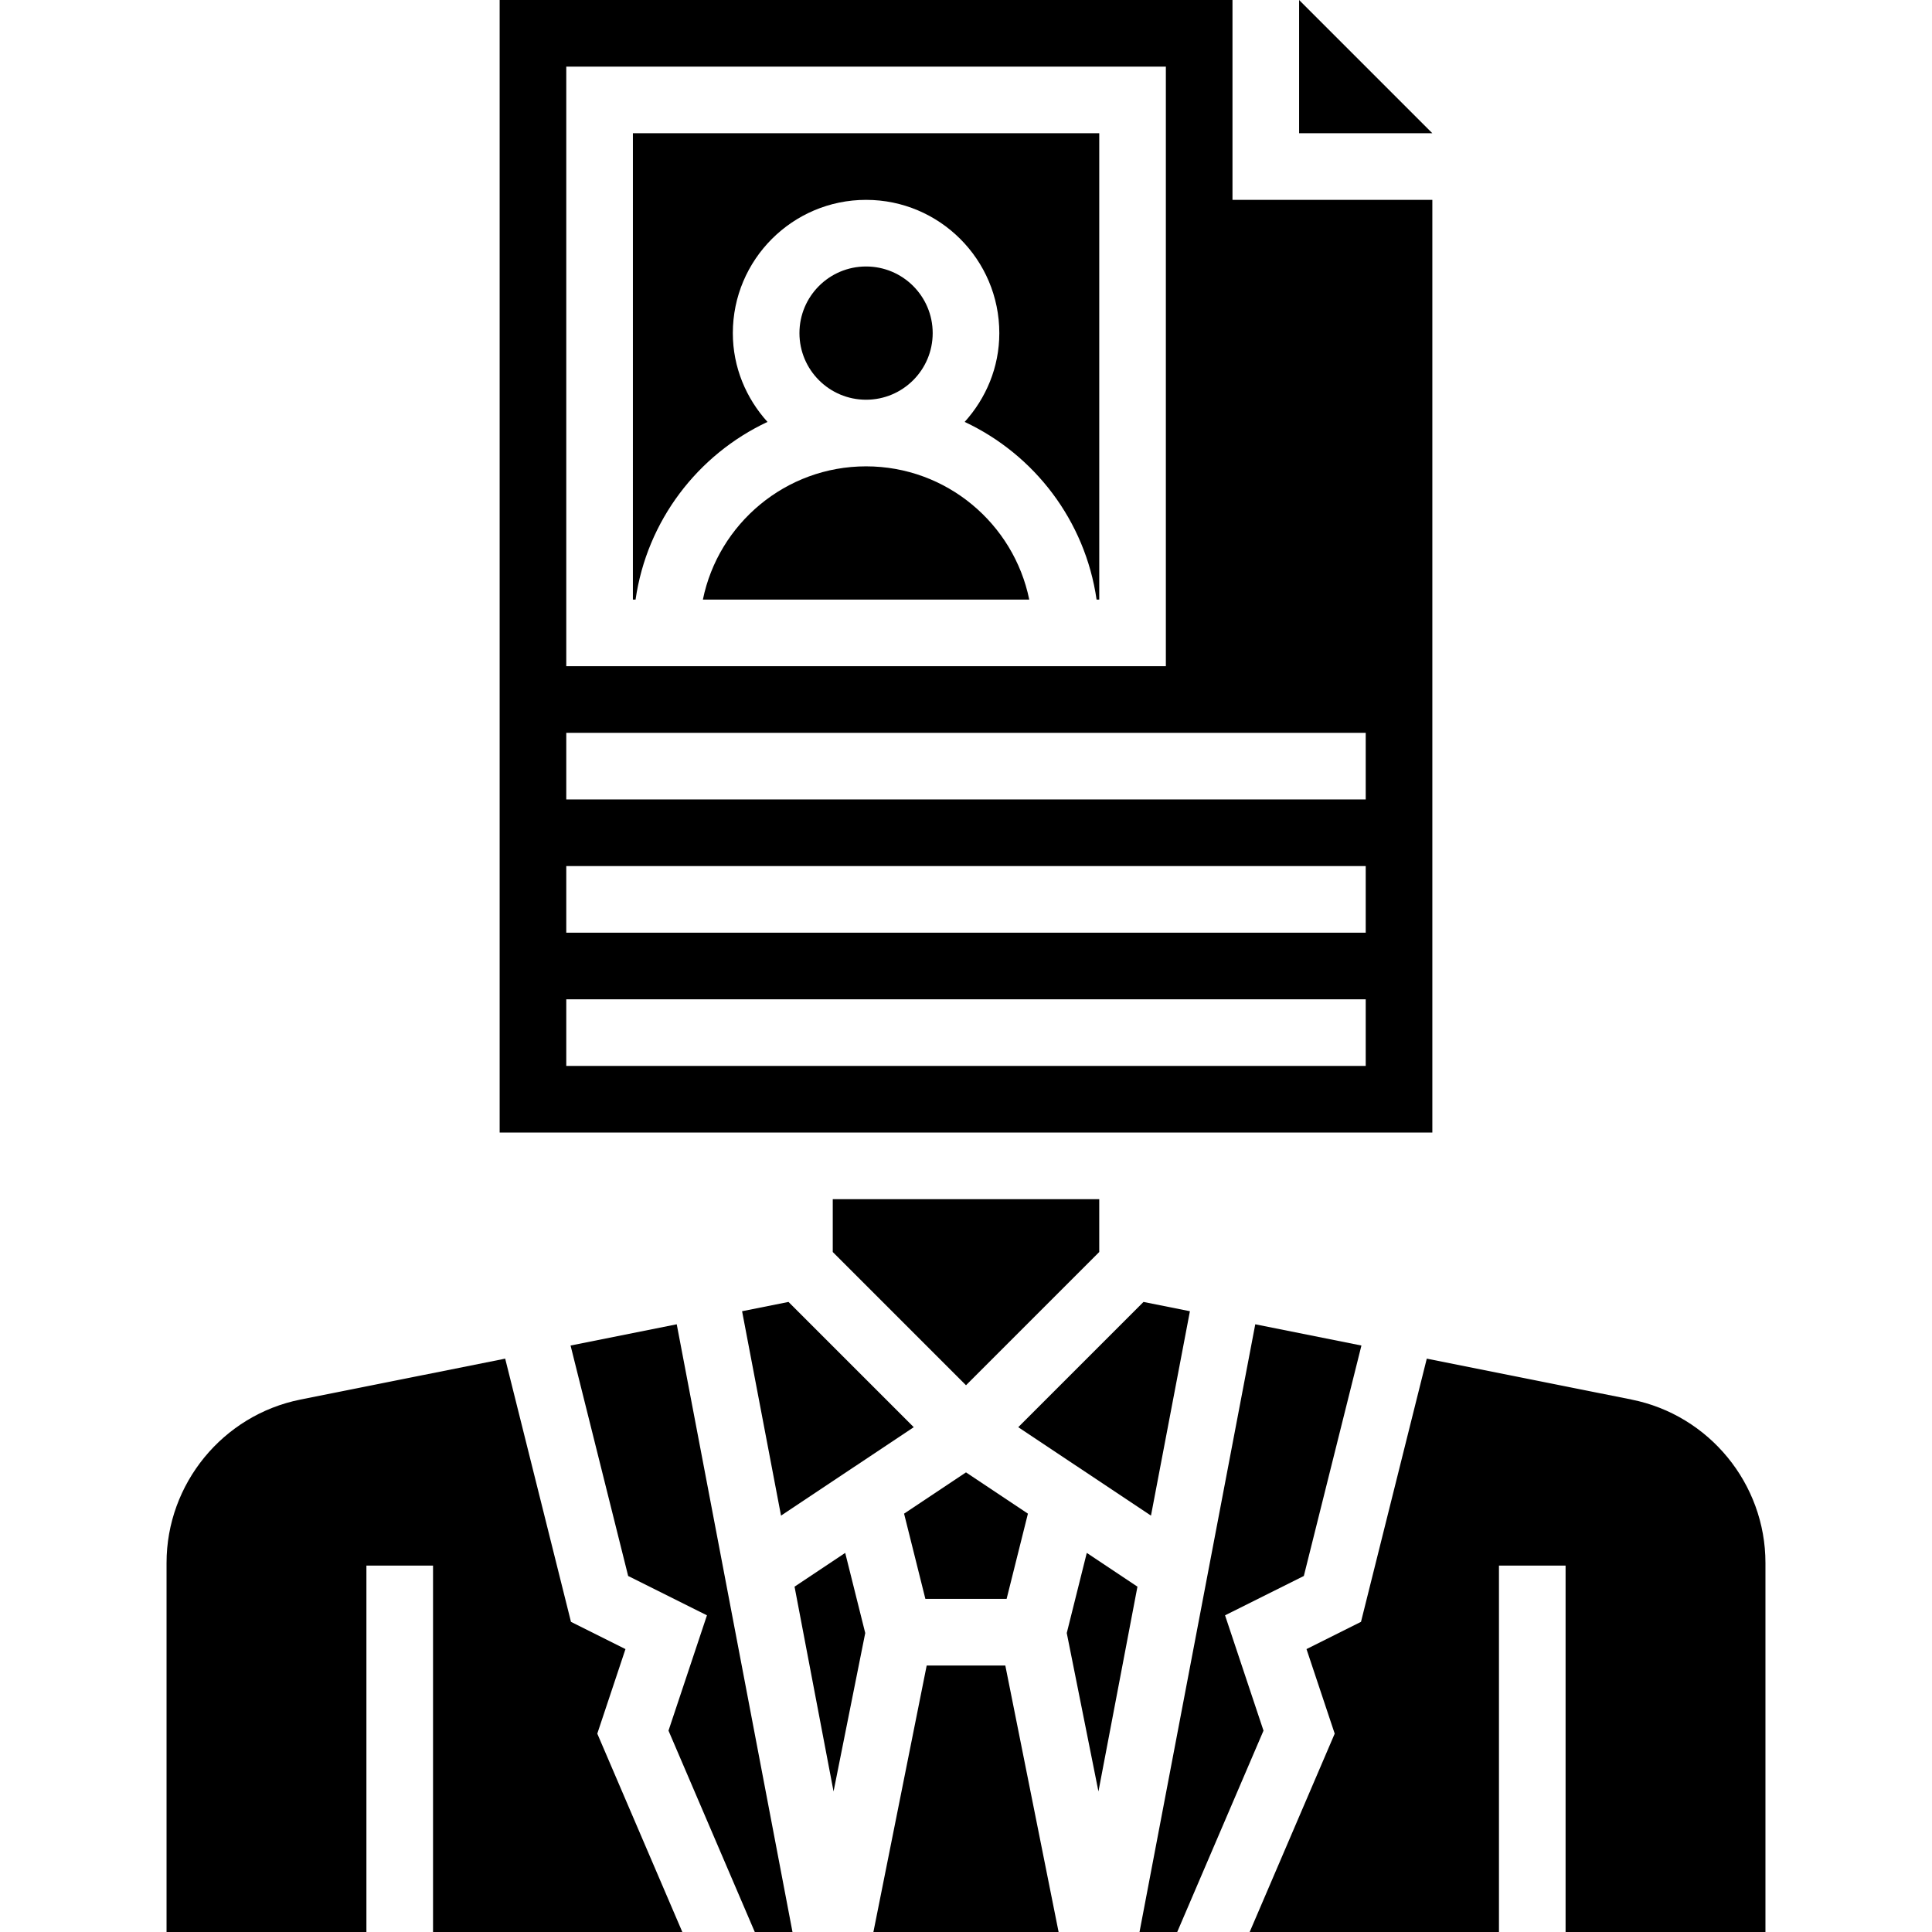 <svg height="464pt" viewBox="-40 0 464 464" width="464pt" xmlns="http://www.w3.org/2000/svg"><path d="m138.223 314.91 9.352 49.09 31.875-21.238-30.082-30.082zm0 0"/><path d="m304 48h-48v-48h-176v272h224zm-208-32h144v144h-144zm192 240h-192v-16h192zm0-32h-192v-16h192zm0-32h-192v-16h192zm0 0"/><path d="m224 300.688v-12.688h-64v12.688l32 32zm0 0"/><path d="m201.754 384 5.117-20.473-14.871-9.91-14.871 9.91 5.117 20.473zm0 0"/><path d="m168 112c-19.312 0-35.473 13.77-39.191 32h78.383c-3.719-18.23-19.879-32-39.191-32zm0 0"/><path d="m184 80c0 8.836-7.164 16-16 16s-16-7.164-16-16 7.164-16 16-16 16 7.164 16 16zm0 0"/><path d="m112 144h.641c2.727-18.945 14.934-34.816 31.68-42.672-5.121-5.672-8.32-13.105-8.32-21.328 0-17.648 14.352-32 32-32s32 14.352 32 32c0 8.223-3.199 15.656-8.32 21.328 16.746 7.855 28.953 23.727 31.68 42.672h.641v-112h-112zm0 0"/><path d="m272 0v32h32zm0 0"/><path d="m216.199 392.199 7.609 38.047 9.367-49.184-12.168-8.109zm0 0"/><path d="m254.215 387.945 18.922-9.449 13.832-55.344-25.496-5.105-27.801 145.953h9.055l20.723-48.359zm0 0"/><path d="m182.559 400-12.797 64h44.477l-12.797-64zm0 0"/><path d="m351.84 336.129-49.176-9.832-15.801 63.215-13.086 6.543 6.773 20.305-20.422 47.641h59.871v-88h16v88h48v-88.648c0-19-13.52-35.496-32.16-39.223zm0 0"/><path d="m110.215 396.055-13.086-6.543-15.801-63.215-49.176 9.832c-18.633 3.727-32.152 20.223-32.152 39.223v88.648h48v-88h16v88h59.871l-20.422-47.641zm0 0"/><path d="m245.777 314.91-11.145-2.23-30.082 30.082 31.875 21.238zm0 0"/><path d="m97.031 323.152 13.832 55.344 18.922 9.449-9.234 27.695 20.723 48.359h9.055l-27.801-145.953zm0 0"/><path d="m150.824 381.062 9.367 49.184 7.609-38.047-4.809-19.246zm0 0"/></svg>